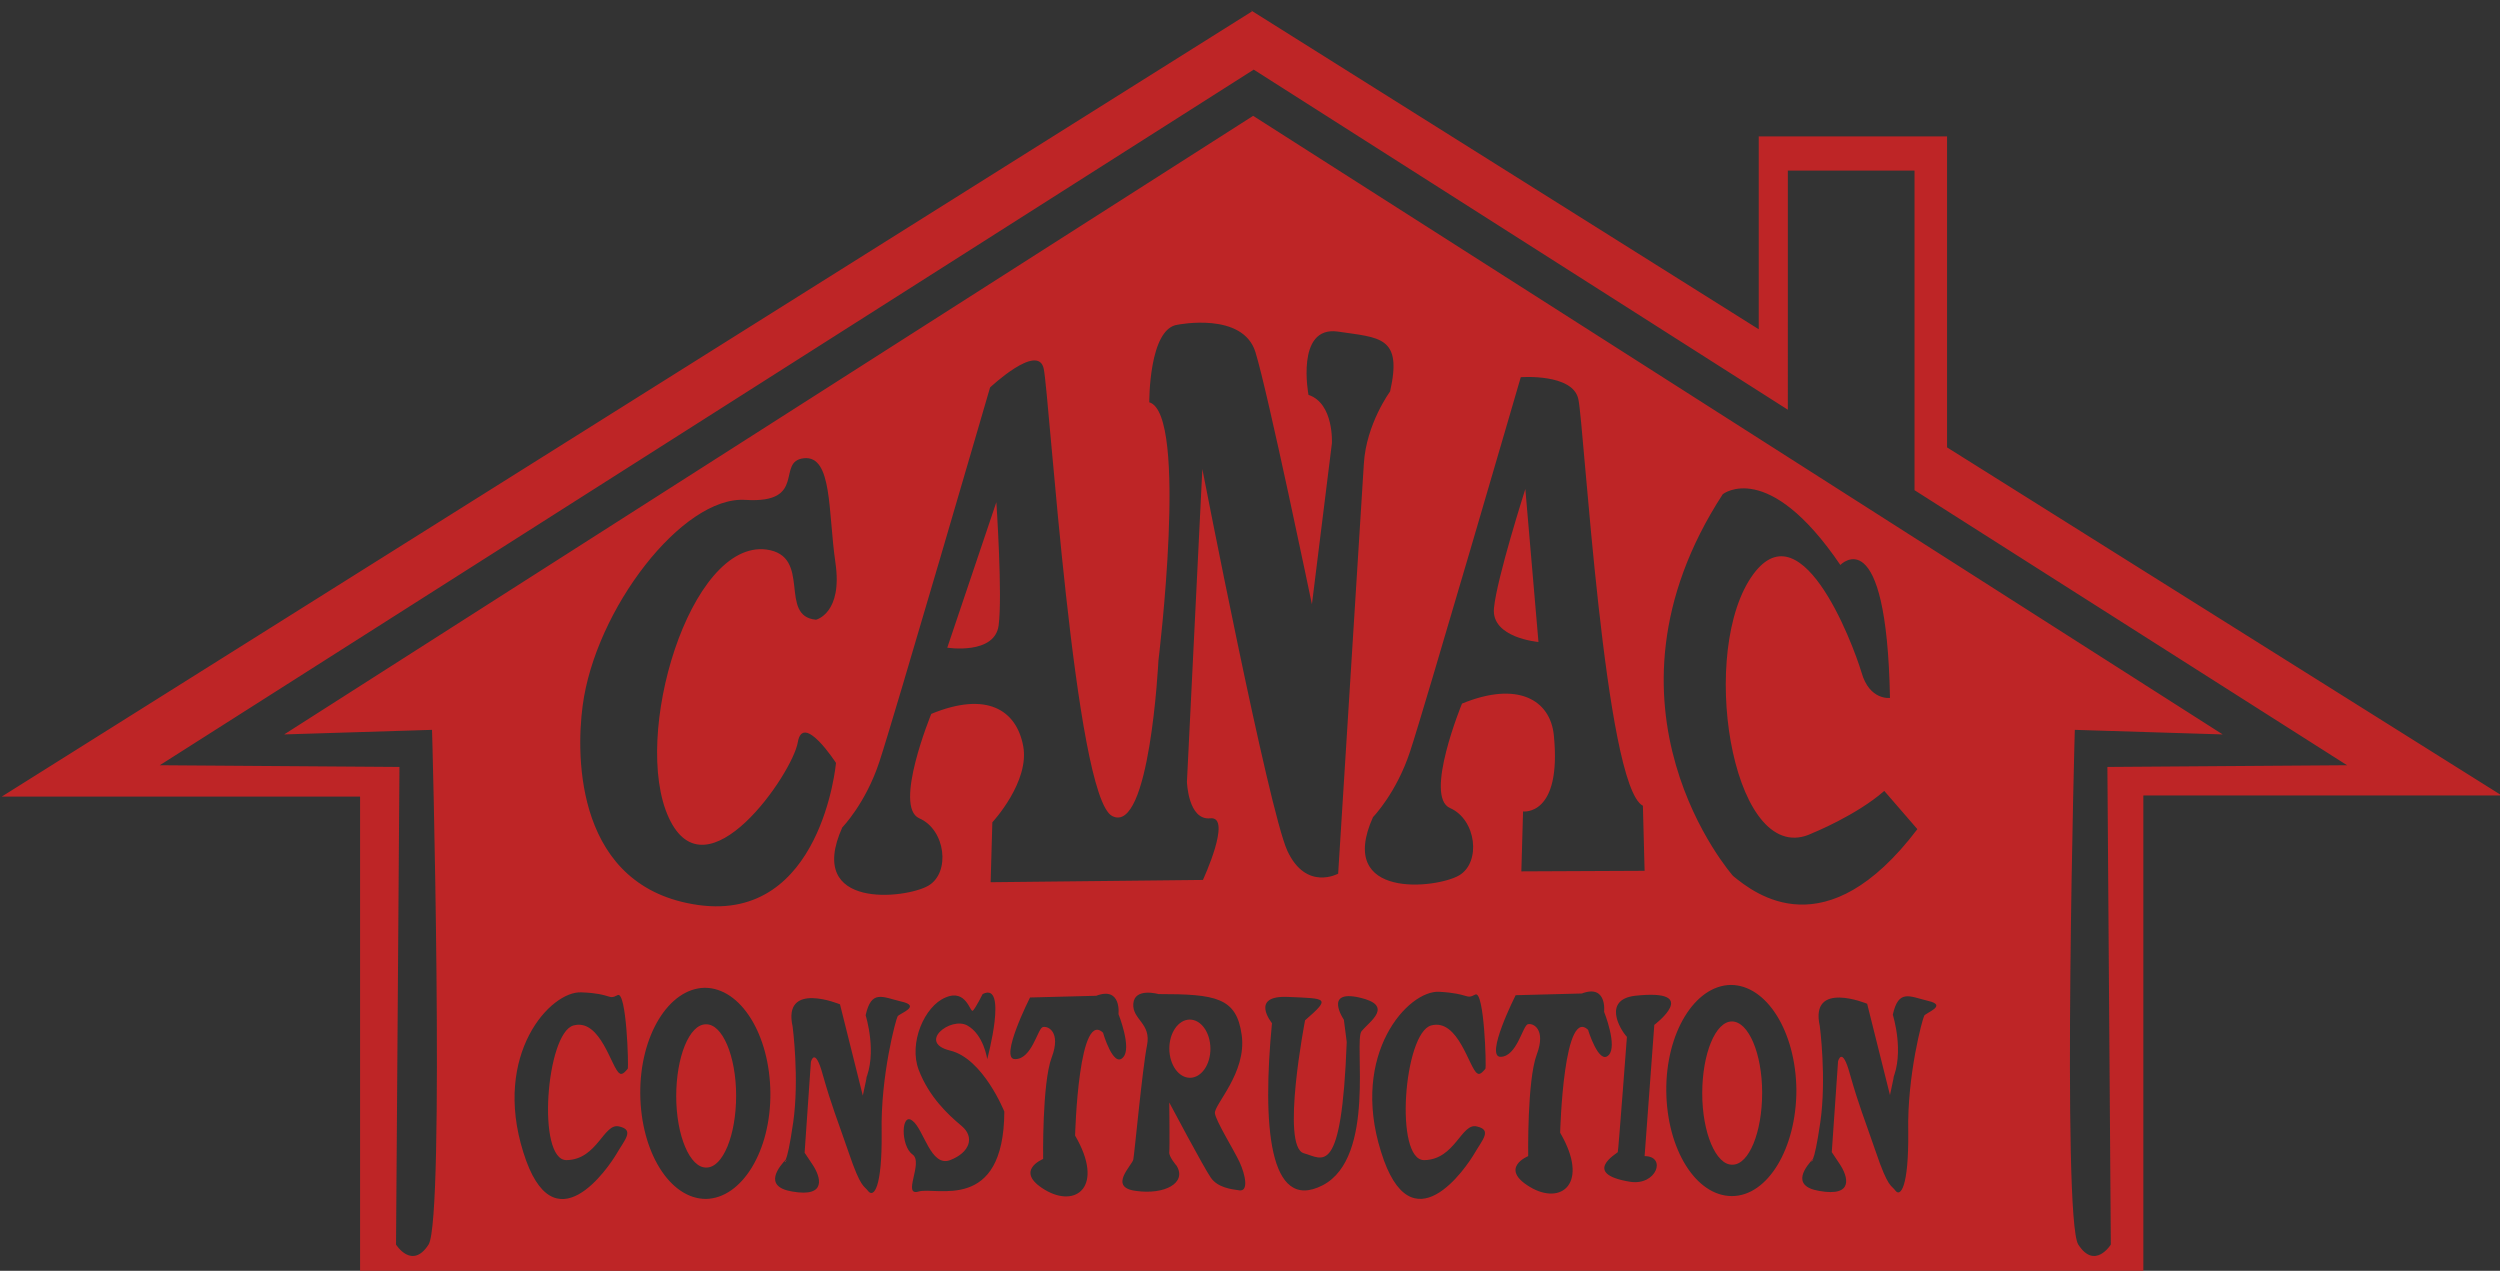 <?xml version="1.0" encoding="utf-8"?>
<!-- Generator: Adobe Illustrator 19.0.0, SVG Export Plug-In . SVG Version: 6.00 Build 0)  -->
<svg version="1.1" id="Layer_1" xmlns="http://www.w3.org/2000/svg" xmlns:xlink="http://www.w3.org/1999/xlink" x="0px" y="0px"
	 viewBox="39 69.3 438.1 222.7" style="enable-background:new 39 69.3 438.1 222.7;" xml:space="preserve">
<rect x="39" y="69.3" width="438.1" height="222.7" fill="#333333" stroke="none"/>
<style type="text/css">
	.st0{fill:#BE2526;stroke:#FFFFFF;stroke-width:4;stroke-miterlimit:10;}
	.st1{fill:#BE2526;}
</style>
<g id="Layer_1_1_">
</g>
<g id="Layer_2">
	<path class="st0" d="M100.1,293.6"/>
	<g>
		<path class="st1" d="M300.8,175.9c-0.5,5.2,7.8,5.9,7.8,5.9l-2.3-26.8C306.3,155,301.3,170.6,300.8,175.9z"/>
		
			<ellipse transform="matrix(6.127587e-003 1 -1 6.127587e-003 499.098 4.021)" class="st1" cx="247.5" cy="253.1" rx="5.1" ry="3.6"/>
		<path class="st1" d="M342.5,248.3c-2.9,0-5.2,5.7-5.2,12.6c0,6.9,2.4,12.6,5.3,12.5c2.9,0,5.2-5.7,5.2-12.6
			C347.8,253.9,345.4,248.3,342.5,248.3z"/>
		<path class="st1" d="M162.7,248.8c-2.9,0-5.2,5.7-5.2,12.6c0,6.9,2.4,12.6,5.3,12.5c2.9,0,5.2-5.7,5.2-12.6
			C168,254.4,165.6,248.7,162.7,248.8z"/>
		<path class="st1" d="M176.5,272.9c0,0,0.1,0.2,0.4-0.4L176.5,272.9z"/>
		<path class="st1" d="M356.4,272.8c0,0,0.1,0.2,0.4-0.4L356.4,272.8z"/>
		<path class="st1" d="M205,182.8c0,0,8.3,1.3,9-3.9s-0.4-21.6-0.4-21.6L205,182.8z"/>
		<path class="st1" d="M380.2,147.7V93.2h-33V127l-89-55.9l0.2,0.2L39.3,208.9h62.8v84.9l312.5-0.2v-84.9h62.8L380.2,147.7z
			 M149,256.6c-0.2,0.2-0.9,1.2-1.4,0.8c-1.4-0.7-3.3-9.7-8.1-8.4c-4.8,1.3-6.5,23.7-1.2,23.6c5.4-0.1,6.5-6.6,9.2-5.9
			c2.7,0.6,1,2.3-0.4,4.7s-11.1,16.9-16.4-0.2c-5.4-17.2,4.8-28.3,10.2-28c5.4,0.2,4.6,1.4,6.3,0.5
			C148.8,242.7,149.2,256.4,149,256.6z M240.4,139.8c0,0-0.1-13,5-13.6c0,0,11.4-2.3,13.6,4.8c2.2,7.1,9.9,44.2,9.9,44.2l3.5-28.2
			c0,0,0.4-7-4.1-8.5c0,0-2.3-12.1,5.1-11.1c7.4,1.1,11.4,0.8,9.2,10.5c0,0-4.2,5.7-4.6,12.7l-4.5,71.8c0,0-5.6,3.1-8.9-4
			c-3.3-7.2-14.9-66.9-14.9-66.9l-2.7,54.8c0,0,0.2,6.8,4.1,6.4s-1.3,10.8-1.3,10.8l-37.2,0.4l0.3-10.5c0,0,6.6-7.1,5.4-13.4
			c-1.2-6.3-6.4-9.6-16.1-5.6c0,0-6.7,16.3-2.1,18.3s5.5,9.5,1.6,11.8s-21.6,4.3-15.1-10.2c0,0,4.1-4.2,6.5-11.5
			c2.4-7.2,19.4-65.6,19.4-65.6s8.4-7.9,9.4-3.3c1,4.6,5.4,75,12,78.4s8.1-27.2,8.1-27.2S247.3,141.8,240.4,139.8z M311.3,198.2
			c-0.6-6.3-6.4-9.6-16.1-5.6c0,0-6.7,16.3-2.1,18.3s5.5,9.5,1.6,11.8s-21.6,4.3-15.1-10.2c0,0,4.1-4.2,6.5-11.5
			c2.4-7.2,19.4-65.6,19.4-65.6s9.2-0.7,10.1,3.9c1,4.6,4.6,67.8,11.3,71.2l0.3,11.4l-21.6,0.1l0.3-10.5
			C305.9,211.5,312.7,212.4,311.3,198.2z M156.2,212.6c6.6,14.3,21.7-7.8,22.6-13.2s6.7,3.6,6.7,3.6s-2.5,27.9-24.1,24.9
			c-21.5-3-21.5-25.9-20.3-34.9c2.2-16.9,17.5-36.8,28.5-36.1s5.3-6.8,10.3-7.3s4.2,9.4,5.5,18.3s-3.4,10-3.4,10
			c-6.7-0.6-0.6-11.2-8.7-12.3C159.9,163.9,149.6,198.3,156.2,212.6z M162.7,279.4c-6.3,0-11.4-8.2-11.5-18.4
			c-0.1-10.2,5-18.5,11.3-18.6c6.3,0,11.4,8.2,11.5,18.4C174.1,271,169,279.3,162.7,279.4z M196.3,247.4c-0.3,0.5-3,10.4-2.8,20.3
			c0.1,9.9-1.4,11.4-2.3,10.4c-0.8-1.1-1.3-0.4-3.5-6.9c-2.1-6.1-2.9-7.9-4.5-13.5c-1.4-5.2-2.1-2.3-2.1-2.3l-1.1,15.9
			c0,0,0,0,1.4,2.1c1.4,2.1,2.6,5.8-3.6,4.7c-5.3-0.9-2.1-4.5-1.1-5.6c0.3-0.7,0.7-2.4,1.3-6.5c1.1-7.7-0.1-16.8-0.1-16.8l0,0
			c-1.8-8.1,8.3-3.9,8.3-3.9l4,16l0.7-3.3l-0.3,0.7c2.2-4.9,0.1-11.4,0.1-11.5c0,0.2-0.1,0.3-0.1,0.5l0.1-0.5l0,0
			c1-4.5,2.9-3.2,6.2-2.4C200.6,245.6,196.6,246.9,196.3,247.4z M200,278.1c-3,0.9,0.9-5.1-1.1-6.5c-2.1-1.5-2-7.5,0-5.9
			c2,1.5,3.2,8.2,6.6,6.9c3.4-1.3,4.4-4,2-6s-5.7-5.1-7.5-9.8c-1.8-4.7,1-11.2,4.7-12.7c3.7-1.6,4.3,2.8,4.8,2.3s1.7-2.9,1.7-2.9
			c4.5-2.3,0.8,11.4,0.8,11.4s-0.6-4.3-3.5-5.9s-8.8,3-3,4.4s9.5,10.7,9.5,10.7C214.9,281.9,203,277.2,200,278.1z M232.3,250.3
			l0.3,0.3c-4.6-5.5-5.2,17.7-5.2,17.7c5.2,8.9,0.2,12.8-5.3,9.5s-0.3-5.4-0.3-5.4s-0.2-13.3,1.5-17.8s-0.7-5.6-1.6-5.3
			c-0.9,0.4-1.9,5.6-4.8,5.6c-2.9,0.1,2.6-10.8,2.6-10.8l11.6-0.3c4.5-1.7,3.9,3.3,3.9,3.2c0,0,2.4,6,0.8,7.6
			C234.1,256.5,232.3,250.3,232.3,250.3z M256.2,277.9c-1.5-0.2-3.8-0.5-5-2.2s-7.3-13.2-7.3-13.2s0.1,7.9,0,8.7s1.3,2.4,1.3,2.4
			c1.8,3-2.1,5.1-7.1,4.4c-5-0.6-0.7-4.5-0.5-5.5s1.6-16,2.4-20c0.8-3.9-2.6-4.5-2.4-7.3c0.2-2.9,4.4-1.7,4.4-1.7
			c10.1,0,13.7,0.6,14.6,7.2c0.9,6.6-4.9,12.2-4.7,13.7c0.2,1.4,3.2,6.2,4.3,8.5C257.3,275.3,257.8,278.1,256.2,277.9z M277.6,250
			c-1.4,1.7,2.6,22.1-6.8,27c-9.5,4.9-10.6-10.7-8.9-28.4c0,0-4-4.9,2.8-4.6s7.6,0.1,3,4.1c0,0-4.3,22.2-0.2,23.3
			c3.3,0.9,6.6,4.6,7.5-19.5l-0.5-3.9c0,0-3.6-5.3,2.7-3.9C283.4,245.5,279,248.3,277.6,250z M299.3,256.6c-0.2,0.2-0.9,1.2-1.4,0.8
			c-1.4-0.7-3.3-9.7-8.1-8.4c-4.8,1.3-6.5,23.7-1.2,23.6c5.4-0.1,6.5-6.6,9.2-5.9c2.7,0.6,1,2.3-0.4,4.7s-11.1,16.9-16.4-0.3
			c-5.4-17.2,4.8-28.3,10.2-28c5.4,0.3,4.6,1.4,6.3,0.5C299.1,242.6,299.5,256.4,299.3,256.6z M317.3,249.8l0.3,0.3
			c-4.6-5.5-5.2,17.7-5.2,17.7c5.2,8.9,0.2,12.8-5.3,9.5s-0.3-5.4-0.3-5.4s-0.2-13.3,1.5-17.8s-0.7-5.6-1.6-5.3
			c-0.9,0.4-1.9,5.6-4.7,5.7c-2.9,0.1,2.6-10.8,2.6-10.8l11.6-0.3c4.5-1.7,3.9,3.3,3.9,3.2c0,0,2.4,6,0.8,7.6
			C319.2,256,317.3,249.8,317.3,249.8z M324.7,276.4c-8.7-1.4-2.3-5-2.2-5.2c0.1-0.2,1.6-20.2,1.6-20.2c-1.3-1.4-4.2-6.5,1.4-7.2
			c11.9-1.3,3.4,5.1,3.4,5.1l-1.7,23C331.1,271.9,329.3,277.1,324.7,276.4z M356.6,215.3c0,0,7.7-3.1,12.6-7.4l5.8,6.7
			c-16,21.1-28.4,11.4-32.3,8.2c0,0-26.1-29.5-1.8-66.9c0,0,7.9-6.3,20.6,12.4c0,0,8.1-8.4,8.7,23.3c0,0-3.6,0.5-5-4.5
			c-1.5-5-11-30.4-19.8-15.9C336.7,185.7,343.1,221.9,356.6,215.3z M342.5,278.9c-6.3,0-11.4-8.2-11.5-18.4
			c-0.1-10.2,5-18.5,11.3-18.6c6.3,0,11.4,8.2,11.5,18.4C353.8,270.5,348.8,278.9,342.5,278.9z M376.2,247.3
			c-0.3,0.5-3,10.4-2.8,20.3c0.1,9.9-1.4,11.4-2.2,10.4c-0.8-1.1-1.3-0.4-3.5-6.9c-2.1-6.1-2.9-7.9-4.5-13.5
			c-1.4-5.2-2.1-2.3-2.1-2.3l-1.1,15.9c0,0,0,0,1.4,2.1c1.4,2.1,2.6,5.8-3.6,4.7c-5.3-0.9-2.1-4.5-1.1-5.6c0.3-0.7,0.7-2.4,1.3-6.5
			c1.1-7.7-0.1-16.8-0.1-16.8l0,0c-1.8-8.1,8.3-3.9,8.3-3.9l4,16l0.7-3.3l-0.3,0.7c2.2-4.9,0.1-11.4,0.1-11.5c0,0.2-0.1,0.3-0.1,0.5
			l0.1-0.5l0,0c1-4.5,2.9-3.2,6.2-2.4C380.4,245.5,376.4,246.8,376.2,247.3z M408.3,203.7l0.6,83.7c0,0-2.8,4.5-5.7,0
			s-0.6-92.3-0.6-90.2l25.9,0.8L258.6,89.6L88.8,198l25.9-0.8c0-2.1,2.3,85.7-0.6,90.2s-5.7,0-5.7,0l0.6-83.7l-42-0.3L258.7,81.5
			l93.6,59.6V99.2h22.2v56l75.8,48.2L408.3,203.7z"/>
	</g>
</g>
</svg>
